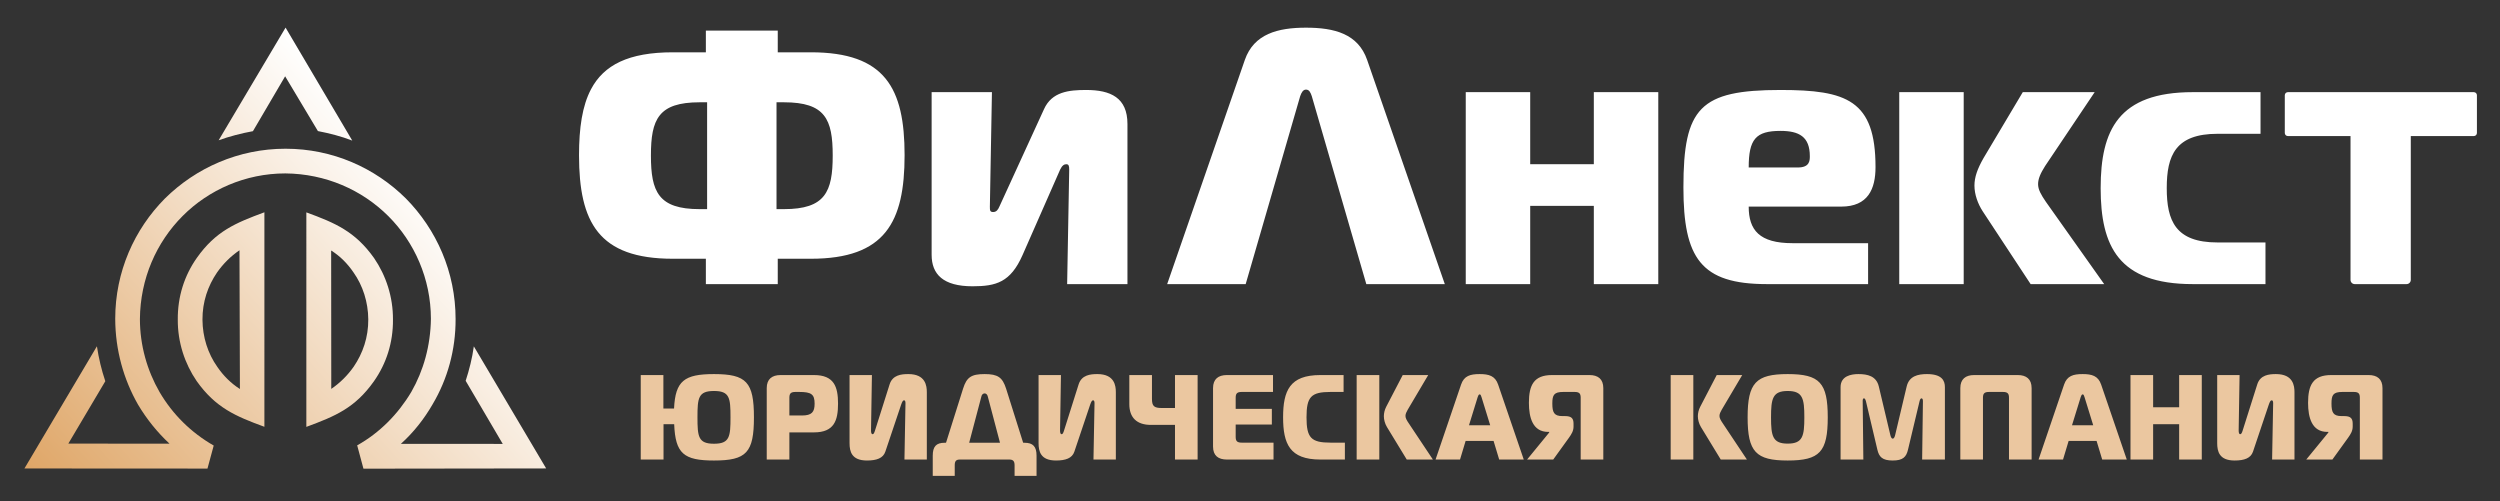 <?xml version="1.0" encoding="UTF-8" standalone="no"?>
<!DOCTYPE svg PUBLIC "-//W3C//DTD SVG 1.1//EN" "http://www.w3.org/Graphics/SVG/1.1/DTD/svg11.dtd">
<svg width="100%" height="100%" viewBox="0 0 1536 308" version="1.1" xmlns="http://www.w3.org/2000/svg" xmlns:xlink="http://www.w3.org/1999/xlink" xml:space="preserve" xmlns:serif="http://www.serif.com/" style="fill-rule:evenodd;clip-rule:evenodd;stroke-linejoin:round;stroke-miterlimit:2;">
    <rect x="0" y="0" width="1536" height="308" fill="#333333" stroke="none"/>
    <g transform="matrix(-217.822,196.878,196.878,217.822,289.925,121.274)">
        <path d="M0.313,-0.444C0.291,-0.435 0.268,-0.423 0.247,-0.41L0.12,-0.45L0.146,-0.319C0.131,-0.299 0.117,-0.278 0.106,-0.256L0.051,-0.525L0.313,-0.444ZM0.478,-0.429C0.569,-0.424 0.658,-0.385 0.724,-0.312C0.768,-0.263 0.796,-0.206 0.809,-0.147C0.816,-0.112 0.818,-0.077 0.815,-0.042L0.972,-0.184L0.827,-0.229C0.817,-0.252 0.805,-0.274 0.791,-0.295L1.075,-0.207L0.791,0.05L0.749,0.023C0.766,-0.029 0.769,-0.083 0.758,-0.136C0.747,-0.187 0.723,-0.236 0.686,-0.277C0.629,-0.339 0.553,-0.373 0.475,-0.377C0.398,-0.381 0.318,-0.355 0.256,-0.299C0.194,-0.242 0.16,-0.166 0.156,-0.088C0.152,-0.011 0.178,0.069 0.234,0.131C0.272,0.172 0.318,0.201 0.367,0.217C0.419,0.233 0.474,0.236 0.526,0.224L0.549,0.269L0.265,0.525L0.206,0.234C0.225,0.25 0.246,0.264 0.267,0.276L0.298,0.426L0.456,0.283C0.42,0.283 0.385,0.277 0.351,0.266C0.293,0.248 0.239,0.214 0.196,0.166C0.13,0.093 0.1,0 0.104,-0.091C0.109,-0.182 0.148,-0.271 0.221,-0.337C0.294,-0.403 0.387,-0.433 0.478,-0.429ZM0.579,0.124C0.519,0.148 0.477,0.163 0.41,0.148C0.366,0.138 0.326,0.115 0.294,0.079C0.262,0.044 0.243,0.001 0.237,-0.043C0.229,-0.111 0.248,-0.152 0.278,-0.209L0.579,0.124ZM0.293,-0.115C0.287,-0.094 0.286,-0.072 0.289,-0.05C0.293,-0.016 0.308,0.017 0.332,0.044C0.357,0.072 0.388,0.089 0.421,0.097C0.443,0.102 0.465,0.103 0.487,0.1L0.293,-0.115ZM0.512,-0.292C0.556,-0.282 0.596,-0.259 0.628,-0.223C0.66,-0.188 0.679,-0.145 0.685,-0.101C0.693,-0.033 0.674,0.008 0.644,0.065L0.343,-0.268C0.403,-0.292 0.445,-0.307 0.512,-0.292ZM0.633,-0.094C0.629,-0.128 0.614,-0.161 0.59,-0.188C0.565,-0.216 0.534,-0.233 0.501,-0.241C0.479,-0.246 0.457,-0.247 0.435,-0.244L0.629,-0.028C0.635,-0.05 0.636,-0.072 0.633,-0.094Z" style="fill:url(#_Linear1);fill-rule:nonzero;"/>
    </g>
    <g transform="matrix(10.335,0,0,10.335,1463.8,239.851)">
        <path d="M0,4.111L0,-0.136C0,-0.674 -0.317,-0.911 -0.82,-0.911L-3.055,-0.911C-4.138,-0.911 -4.424,-0.301 -4.424,0.739C-4.424,1.614 -4.2,2.468 -3.279,2.468L-3.217,2.468L-3.217,2.505L-4.532,4.111L-2.978,4.111L-2.042,2.813C-1.887,2.597 -1.771,2.404 -1.771,2.153L-1.771,1.98C-1.771,1.665 -1.895,1.528 -2.274,1.528L-2.436,1.528C-2.931,1.528 -3.032,1.305 -3.032,0.782C-3.032,0.28 -2.939,0.093 -2.382,0.093L-1.709,0.093C-1.439,0.093 -1.346,0.179 -1.346,0.43L-1.346,4.111L0,4.111ZM-5.232,4.111L-5.232,0.108C-5.232,-0.266 -5.302,-0.969 -6.331,-0.969C-6.748,-0.969 -7.266,-0.918 -7.444,-0.359L-8.318,2.404C-8.357,2.526 -8.396,2.605 -8.458,2.605C-8.535,2.605 -8.55,2.49 -8.55,2.368L-8.496,-0.911L-9.826,-0.911L-9.826,3.135C-9.826,3.624 -9.71,4.169 -8.79,4.169C-8.218,4.169 -7.831,4.033 -7.699,3.645L-6.764,0.861C-6.702,0.681 -6.655,0.589 -6.586,0.589C-6.516,0.589 -6.5,0.674 -6.5,0.767L-6.562,4.111L-5.232,4.111ZM-10.743,-0.911L-12.088,-0.911L-12.088,1.005L-13.635,1.005L-13.635,-0.911L-14.981,-0.911L-14.981,4.111L-13.635,4.111L-13.635,2.009L-12.088,2.009L-12.088,4.111L-10.743,4.111L-10.743,-0.911ZM-17.939,0.395C-17.908,0.301 -17.877,0.237 -17.823,0.237C-17.769,0.237 -17.746,0.301 -17.715,0.395L-17.197,2.074L-18.458,2.074L-17.939,0.395ZM-20.445,4.111L-18.991,4.111L-18.659,3.007L-16.996,3.007L-16.663,4.111L-15.202,4.111L-16.725,-0.344C-16.903,-0.868 -17.282,-0.969 -17.823,-0.969C-18.38,-0.969 -18.751,-0.868 -18.929,-0.344L-20.445,4.111ZM-23.751,4.111L-23.751,0.43C-23.751,0.179 -23.658,0.093 -23.388,0.093L-22.568,0.093C-22.297,0.093 -22.204,0.179 -22.204,0.43L-22.204,4.111L-20.859,4.111L-20.859,-0.136C-20.859,-0.674 -21.176,-0.911 -21.678,-0.911L-24.277,-0.911C-24.78,-0.911 -25.097,-0.674 -25.097,-0.136L-25.097,4.111L-23.751,4.111ZM-27.521,0.646C-27.491,0.516 -27.444,0.473 -27.405,0.473C-27.359,0.473 -27.32,0.524 -27.32,0.632L-27.367,4.111L-26.014,4.111L-26.014,-0.194C-26.014,-0.581 -26.191,-0.969 -27.081,-0.969C-27.614,-0.969 -28.14,-0.854 -28.287,-0.23L-28.975,2.67C-29.006,2.792 -29.053,2.87 -29.115,2.87C-29.177,2.87 -29.223,2.792 -29.254,2.67L-29.942,-0.23C-30.089,-0.854 -30.615,-0.969 -31.156,-0.969C-31.566,-0.969 -32.216,-0.868 -32.216,-0.194L-32.216,4.111L-30.862,4.111L-30.901,0.632C-30.901,0.589 -30.901,0.473 -30.824,0.473C-30.777,0.473 -30.739,0.531 -30.708,0.646L-30.027,3.53C-29.927,3.954 -29.733,4.169 -29.115,4.169C-28.504,4.169 -28.31,3.954 -28.209,3.53L-27.521,0.646ZM-36.35,1.6C-36.35,0.488 -36.257,0.036 -35.36,0.036C-34.462,0.036 -34.37,0.488 -34.37,1.6C-34.37,2.713 -34.462,3.165 -35.36,3.165C-36.257,3.165 -36.35,2.713 -36.35,1.6M-35.36,-0.969C-37.247,-0.969 -37.742,-0.451 -37.742,1.6C-37.742,3.659 -37.247,4.169 -35.36,4.169C-33.457,4.169 -32.978,3.659 -32.978,1.6C-32.978,-0.451 -33.457,-0.969 -35.36,-0.969M-42.316,4.111L-40.97,4.111L-40.97,-0.911L-42.316,-0.911L-42.316,4.111ZM-37.784,4.111L-39.223,1.952C-39.331,1.794 -39.416,1.65 -39.416,1.521C-39.416,1.399 -39.354,1.277 -39.285,1.155L-38.063,-0.911L-39.579,-0.911L-40.561,0.976C-40.653,1.155 -40.7,1.356 -40.7,1.536C-40.7,1.722 -40.646,1.966 -40.515,2.181L-39.339,4.111L-37.784,4.111ZM-46.321,4.111L-46.321,-0.136C-46.321,-0.674 -46.638,-0.911 -47.14,-0.911L-49.375,-0.911C-50.458,-0.911 -50.744,-0.301 -50.744,0.739C-50.744,1.614 -50.52,2.468 -49.6,2.468L-49.538,2.468L-49.538,2.505L-50.852,4.111L-49.298,4.111L-48.362,2.813C-48.208,2.597 -48.091,2.404 -48.091,2.153L-48.091,1.98C-48.091,1.665 -48.215,1.528 -48.594,1.528L-48.757,1.528C-49.251,1.528 -49.352,1.305 -49.352,0.782C-49.352,0.28 -49.259,0.093 -48.703,0.093L-48.029,0.093C-47.759,0.093 -47.666,0.179 -47.666,0.43L-47.666,4.111L-46.321,4.111ZM-53.788,0.395C-53.757,0.301 -53.726,0.237 -53.671,0.237C-53.617,0.237 -53.594,0.301 -53.563,0.395L-53.045,2.074L-54.306,2.074L-53.788,0.395ZM-56.293,4.111L-54.839,4.111L-54.507,3.007L-52.844,3.007L-52.511,4.111L-51.05,4.111L-52.573,-0.344C-52.751,-0.868 -53.13,-0.969 -53.671,-0.969C-54.228,-0.969 -54.6,-0.868 -54.777,-0.344L-56.293,4.111ZM-60.984,4.111L-59.638,4.111L-59.638,-0.911L-60.984,-0.911L-60.984,4.111ZM-56.452,4.111L-57.89,1.952C-57.999,1.794 -58.083,1.65 -58.083,1.521C-58.083,1.399 -58.021,1.277 -57.952,1.155L-56.73,-0.911L-58.246,-0.911L-59.228,0.976C-59.321,1.155 -59.367,1.356 -59.367,1.536C-59.367,1.722 -59.313,1.966 -59.182,2.181L-58.006,4.111L-56.452,4.111ZM-61.684,4.111L-61.684,3.107L-62.535,3.107C-63.695,3.107 -63.965,2.82 -63.965,1.6C-63.965,0.381 -63.695,0.093 -62.535,0.093L-61.761,0.093L-61.761,-0.911L-63.146,-0.911C-64.963,-0.911 -65.357,0.021 -65.357,1.6C-65.357,3.178 -64.963,4.111 -63.146,4.111L-61.684,4.111ZM-65.926,3.107L-67.813,3.107C-68.083,3.107 -68.176,3.021 -68.176,2.769L-68.176,2.031L-66.026,2.031L-66.026,1.098L-68.176,1.098L-68.176,0.43C-68.176,0.179 -68.083,0.093 -67.813,0.093L-65.957,0.093L-65.957,-0.911L-68.703,-0.911C-69.205,-0.911 -69.522,-0.674 -69.522,-0.136L-69.522,3.343C-69.522,3.882 -69.205,4.111 -68.703,4.111L-65.926,4.111L-65.926,3.107ZM-70.439,4.111L-70.439,-0.911L-71.784,-0.911L-71.784,1.048L-72.565,1.048C-73.03,1.048 -73.153,0.933 -73.153,0.503L-73.153,-0.911L-74.499,-0.911L-74.499,0.818C-74.499,1.607 -74.066,2.052 -73.215,2.052L-71.784,2.052L-71.784,4.111L-70.439,4.111ZM-75.3,4.111L-75.3,0.108C-75.3,-0.266 -75.369,-0.969 -76.398,-0.969C-76.815,-0.969 -77.333,-0.918 -77.512,-0.359L-78.385,2.404C-78.424,2.526 -78.462,2.605 -78.524,2.605C-78.602,2.605 -78.617,2.49 -78.617,2.368L-78.563,-0.911L-79.894,-0.911L-79.894,3.135C-79.894,3.624 -79.777,4.169 -78.857,4.169C-78.285,4.169 -77.898,4.033 -77.767,3.645L-76.831,0.861C-76.769,0.681 -76.723,0.589 -76.653,0.589C-76.583,0.589 -76.568,0.674 -76.568,0.767L-76.63,4.111L-75.3,4.111ZM-83.292,0.359C-83.27,0.258 -83.2,0.179 -83.099,0.179C-83.006,0.179 -82.937,0.258 -82.914,0.359L-82.187,3.114L-84.02,3.114L-83.292,0.359ZM-85.396,3.114L-85.481,3.114C-85.984,3.114 -86.185,3.343 -86.185,3.882L-86.185,5.08L-84.878,5.08L-84.878,4.449C-84.878,4.212 -84.801,4.111 -84.576,4.111L-81.63,4.111C-81.406,4.111 -81.32,4.212 -81.32,4.449L-81.32,5.08L-80.014,5.08L-80.014,3.882C-80.014,3.343 -80.222,3.114 -80.725,3.114L-80.81,3.114L-81.823,-0.1C-82.04,-0.775 -82.311,-0.969 -83.099,-0.969C-83.888,-0.969 -84.167,-0.789 -84.383,-0.1L-85.396,3.114ZM-86.537,4.111L-86.537,0.108C-86.537,-0.266 -86.606,-0.969 -87.635,-0.969C-88.053,-0.969 -88.571,-0.918 -88.749,-0.359L-89.623,2.404C-89.662,2.526 -89.7,2.605 -89.762,2.605C-89.839,2.605 -89.854,2.49 -89.854,2.368L-89.801,-0.911L-91.131,-0.911L-91.131,3.135C-91.131,3.624 -91.015,4.169 -90.095,4.169C-89.522,4.169 -89.136,4.033 -89.004,3.645L-88.068,0.861C-88.006,0.681 -87.96,0.589 -87.891,0.589C-87.821,0.589 -87.806,0.674 -87.806,0.767L-87.867,4.111L-86.537,4.111ZM-94.708,1.493L-94.708,0.43C-94.708,0.179 -94.615,0.093 -94.344,0.093L-94.128,0.093C-93.401,0.093 -93.208,0.23 -93.208,0.79C-93.208,1.285 -93.37,1.493 -93.965,1.493L-94.708,1.493ZM-96.054,4.111L-94.708,4.111L-94.708,2.497L-93.246,2.497C-92.047,2.497 -91.815,1.794 -91.815,0.79C-91.815,-0.215 -92.047,-0.911 -93.246,-0.911L-95.234,-0.911C-95.736,-0.911 -96.054,-0.674 -96.054,-0.136L-96.054,4.111ZM-100.172,1.6C-100.172,0.452 -100.125,0.036 -99.19,0.036C-98.254,0.036 -98.208,0.452 -98.208,1.6C-98.208,2.748 -98.254,3.172 -99.19,3.172C-100.125,3.172 -100.172,2.748 -100.172,1.6M-99.19,-0.969C-100.953,-0.969 -101.487,-0.567 -101.564,1.077L-102.198,1.077L-102.198,-0.911L-103.544,-0.911L-103.544,4.111L-102.19,4.111L-102.19,2.009L-101.556,2.009C-101.487,3.753 -100.992,4.169 -99.19,4.169C-97.256,4.169 -96.815,3.695 -96.815,1.6C-96.815,-0.488 -97.256,-0.969 -99.19,-0.969" style="fill:rgb(235,199,160);"/>
    </g>
    <path d="M692.707,174.556L692.707,76.195C692.707,59.947 682.3,55.281 667.329,55.281C656.66,55.281 646.253,56.388 641.435,67.074L614.019,126.935C613.258,128.719 612.244,130.275 610.215,130.275C608.177,130.275 608.177,129.159 608.177,126.935L609.445,56.616L572.392,56.616L572.392,156.532C572.392,168.545 579.493,175.892 597.517,175.892C611.99,175.892 620.866,173.44 628.23,156.76L651.334,104.237C652.602,101.565 653.87,100.898 655.138,100.898C656.66,100.898 656.922,102.013 656.922,104.237L655.654,174.556L692.707,174.556ZM1018.85,174.556L1018.85,56.616L979.246,56.616L979.246,100.898L940.156,100.898L940.156,56.616L900.558,56.616L900.558,174.556L940.156,174.556L940.156,126.487L979.246,126.487L979.246,174.556L1018.85,174.556ZM1444.16,83.596L1444.16,171.966C1444.16,173.395 1445.32,174.556 1446.75,174.556L1478.59,174.556C1480.02,174.556 1481.19,173.395 1481.19,171.966L1481.19,83.596L1519.92,83.596C1520.97,83.596 1521.82,82.75 1521.82,81.707L1521.82,58.505C1521.82,57.463 1520.97,56.616 1519.92,56.616L1405.67,56.616C1404.63,56.616 1403.78,57.463 1403.78,58.505L1403.78,81.707C1403.78,82.75 1404.63,83.596 1405.67,83.596L1444.16,83.596ZM717.107,174.556L764.829,36.809C770.417,20.789 785.135,17.002 802.398,17.002C819.914,17.002 834.378,20.789 839.966,36.809L887.688,174.556L839.459,174.556L805.957,59.06C805.187,56.836 804.435,55.052 802.398,55.052C800.622,55.052 799.608,56.836 798.839,59.06L765.345,174.556L717.107,174.556ZM1388.87,82.206L1362.47,82.206C1336.58,82.206 1331.25,95.555 1331.25,115.582C1331.25,135.617 1336.58,148.966 1362.47,148.966L1391.91,148.966L1391.91,174.556L1347.24,174.556C1301.55,174.556 1290.64,151.189 1290.64,115.582C1290.64,79.974 1301.55,56.616 1347.24,56.616L1388.87,56.616L1388.87,82.206ZM1206.5,56.616L1166.9,56.616L1166.9,174.556L1206.5,174.556L1206.5,56.616ZM1292.81,174.556L1257.02,124.036C1253.97,119.589 1252.2,116.47 1252.2,113.139C1252.2,109.799 1253.71,106.46 1256.51,102.013L1286.97,56.616L1242.8,56.616L1218.69,97.11C1214.88,103.789 1213.1,108.903 1213.1,114.026C1213.1,119.369 1215.13,125.152 1218.18,129.827L1247.62,174.556L1292.81,174.556ZM1147.76,174.556L1147.76,149.406L1101.31,149.406C1081,149.406 1074.4,141.4 1074.4,126.935L1131.26,126.935C1147.76,126.935 1152.32,116.03 1152.32,102.681C1152.32,61.503 1134.56,55.281 1093.94,55.281C1044.44,55.281 1034.29,66.186 1034.29,115.142C1034.29,158.527 1044.95,174.556 1085.56,174.556L1147.76,174.556ZM433.682,18.786L433.682,32.134L413.376,32.134C386.247,32.134 371.022,39.895 363.126,54.816C357.724,65.036 355.754,78.605 355.754,95.335C355.754,136.505 367.683,158.975 413.376,158.975L433.682,158.975L433.682,174.556L477.853,174.556L477.853,158.975L498.159,158.975C543.852,158.975 555.78,136.505 555.78,95.335C555.78,54.165 543.852,32.134 498.159,32.134L477.853,32.134L477.853,18.786L433.682,18.786ZM477.092,128.491L477.092,62.847L481.666,62.847C507.044,62.847 511.618,73.304 511.618,95.555C511.618,117.814 507.044,128.491 481.666,128.491L477.092,128.491ZM434.451,128.491L429.878,128.491C404.491,128.491 399.926,117.814 399.926,95.555C399.926,73.304 404.491,62.847 429.878,62.847L434.451,62.847L434.451,128.491ZM1074.4,102.901C1074.4,85.545 1078.72,80.422 1093.94,80.422C1105.37,80.422 1111.96,83.99 1111.96,96.003C1111.96,98.894 1111.71,102.901 1104.6,102.901L1074.4,102.901Z" style="fill:white;"/>
    <defs>
        <linearGradient id="_Linear1" x1="0" y1="0" x2="1" y2="0" gradientUnits="userSpaceOnUse" gradientTransform="matrix(1.023,0,0,1.023,0.051,-3.68539e-06)"><stop offset="0" style="stop-color:white;stop-opacity:1"/><stop offset="1" style="stop-color:rgb(223,166,103);stop-opacity:1"/></linearGradient>
    </defs>
</svg>
